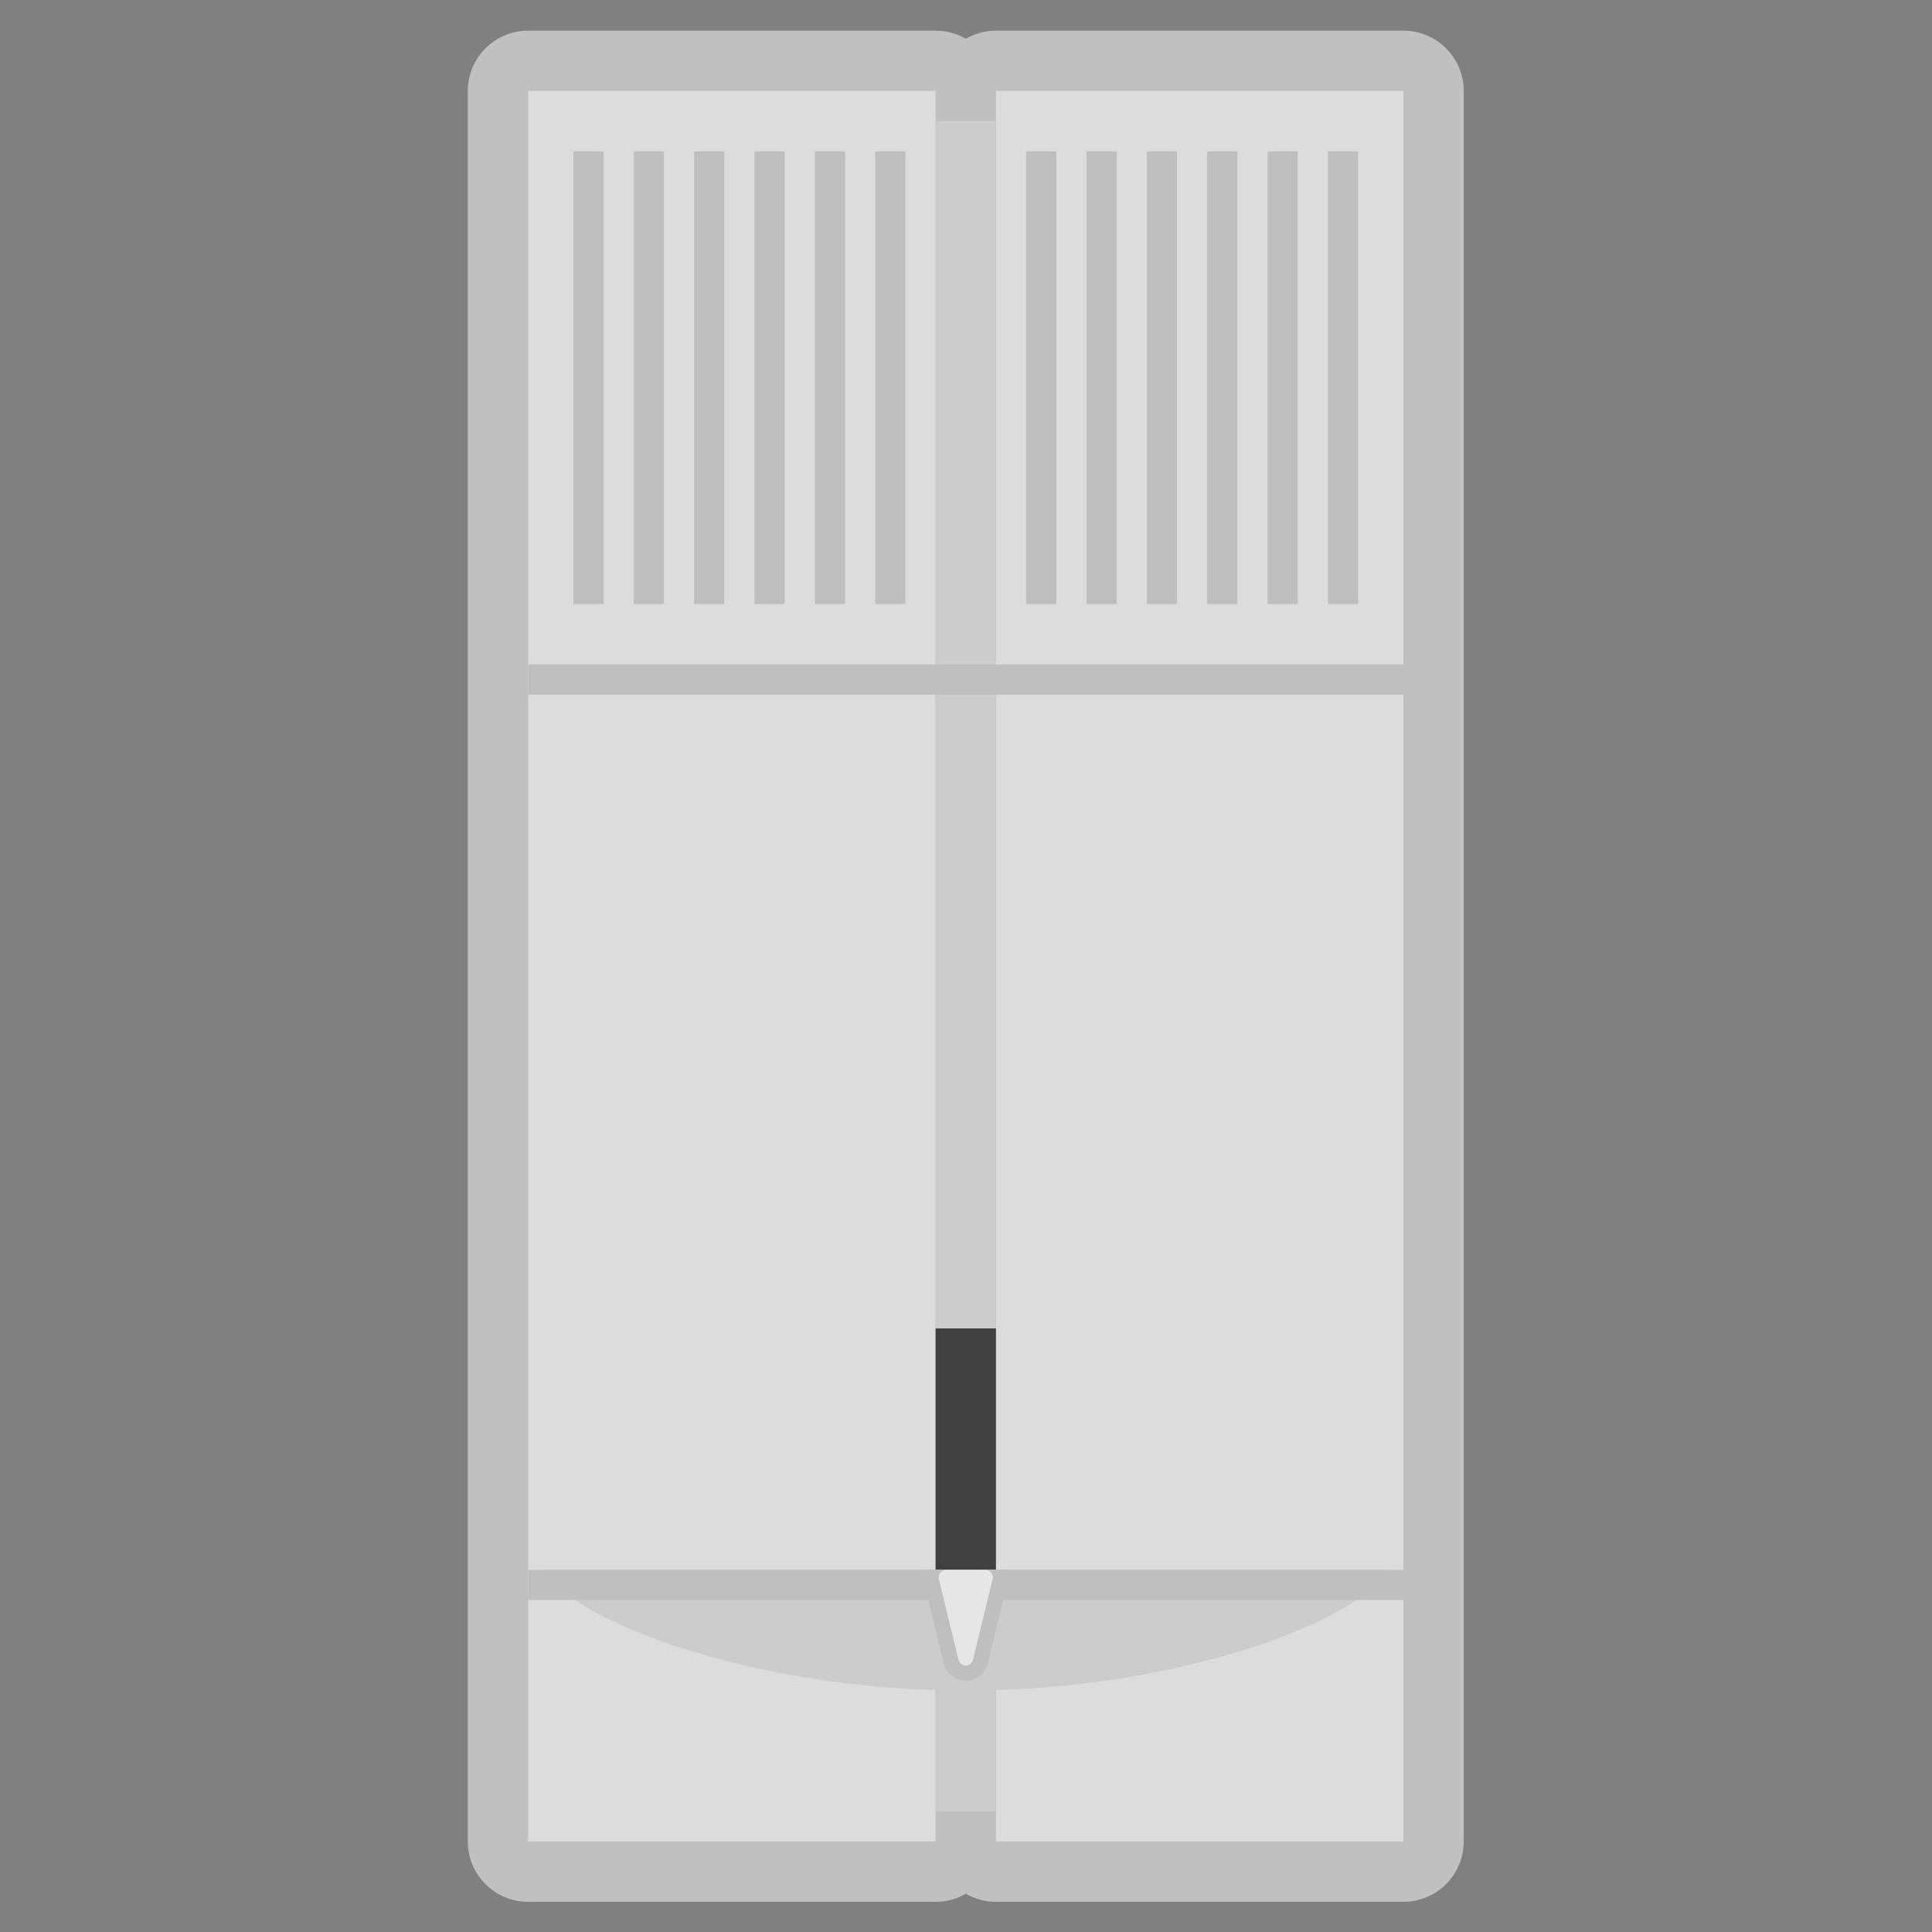 <?xml version="1.0" encoding="UTF-8" standalone="no"?>
<svg
   xmlns:dc="http://purl.org/dc/elements/1.1/"
   xmlns:cc="http://creativecommons.org/ns#"
   xmlns:rdf="http://www.w3.org/1999/02/22-rdf-syntax-ns#"
   xmlns:svg="http://www.w3.org/2000/svg"
   xmlns="http://www.w3.org/2000/svg"
   viewBox="0 0 341.333 341.333"
   height="256"
   width="256"
   xml:space="preserve"
   id="svg2"
   version="1.1"><rect x="0" y="0" width="341.333" height="341.333" fill="#808080" stroke="none"/><defs
     id="defs6"><clipPath
       id="clipPath18"
       clipPathUnits="userSpaceOnUse"><path
         id="path16"
         d="M 0,256 H 256 V 0 H 0 Z" /></clipPath><clipPath
       id="clipPath26"
       clipPathUnits="userSpaceOnUse"><path
         id="path24"
         d="M 62,252 H 194 V 4 H 62 Z" /></clipPath><clipPath
       id="clipPath74"
       clipPathUnits="userSpaceOnUse"><path
         id="path72"
         d="M 0,256 H 256 V 0 H 0 Z" /></clipPath></defs><g
     transform="matrix(1.333,0,0,-1.333,0,341.333)"
     id="g10"><g
       id="g12"><g
         clip-path="url(#clipPath18)"
         id="g14"><g
           id="g20"><g
             id="g22" /><g
             id="g34"><g
               style="opacity:0.5"
               id="g32"
               clip-path="url(#clipPath26)"><g
                 id="g30"
                 transform="translate(186,252)"><path
                   id="path28"
                   style="fill:#ffffff;fill-opacity:1;fill-rule:nonzero;stroke:none"
                   d="m 0,0 h -54 c -1.457,0 -2.823,-0.39 -4,-1.07 -1.177,0.68 -2.543,1.07 -4,1.07 h -54 c -4.418,0 -8,-3.582 -8,-8 v -76 -4 -116 -4 -32 c 0,-4.418 3.582,-8 8,-8 h 54 c 1.457,0 2.823,0.39 4,1.07 1.177,-0.68 2.543,-1.07 4,-1.07 H 0 c 4.418,0 8,3.582 8,8 v 32 4 116 4 76 C 8,-3.582 4.418,0 0,0" /></g></g></g></g></g></g><path
       id="path36"
       style="fill:#dcdcdc;fill-opacity:1;fill-rule:nonzero;stroke:none"
       d="M 124,12 H 70 v 232 h 54 z" /><path
       id="path38"
       style="fill:#dcdcdc;fill-opacity:1;fill-rule:nonzero;stroke:none"
       d="m 186,12 h -54 v 232 h 54 z" /><path
       id="path40"
       style="fill:#cccccc;fill-opacity:1;fill-rule:nonzero;stroke:none"
       d="m 132,16 h -8 v 224 h 8 z" /><path
       id="path42"
       style="fill:#bfbfbf;fill-opacity:1;fill-rule:nonzero;stroke:none"
       d="M 186,164 H 70 v 4 h 116 z" /><path
       id="path44"
       style="fill:#404040;fill-opacity:1;fill-rule:nonzero;stroke:none"
       d="m 132,48 h -8 v 32 h 8 z" /><path
       id="path46"
       style="fill:#bfbfbf;fill-opacity:1;fill-rule:nonzero;stroke:none"
       d="m 80,176 h -4 v 60 h 4 z" /><path
       id="path48"
       style="fill:#bfbfbf;fill-opacity:1;fill-rule:nonzero;stroke:none"
       d="m 88,176 h -4 v 60 h 4 z" /><path
       id="path50"
       style="fill:#bfbfbf;fill-opacity:1;fill-rule:nonzero;stroke:none"
       d="m 96,176 h -4 v 60 h 4 z" /><path
       id="path52"
       style="fill:#bfbfbf;fill-opacity:1;fill-rule:nonzero;stroke:none"
       d="m 104,176 h -4 v 60 h 4 z" /><path
       id="path54"
       style="fill:#bfbfbf;fill-opacity:1;fill-rule:nonzero;stroke:none"
       d="m 112,176 h -4 v 60 h 4 z" /><path
       id="path56"
       style="fill:#bfbfbf;fill-opacity:1;fill-rule:nonzero;stroke:none"
       d="m 120,176 h -4 v 60 h 4 z" /><path
       id="path58"
       style="fill:#bfbfbf;fill-opacity:1;fill-rule:nonzero;stroke:none"
       d="m 140,176 h -4 v 60 h 4 z" /><path
       id="path60"
       style="fill:#bfbfbf;fill-opacity:1;fill-rule:nonzero;stroke:none"
       d="m 148,176 h -4 v 60 h 4 z" /><path
       id="path62"
       style="fill:#bfbfbf;fill-opacity:1;fill-rule:nonzero;stroke:none"
       d="m 156,176 h -4 v 60 h 4 z" /><path
       id="path64"
       style="fill:#bfbfbf;fill-opacity:1;fill-rule:nonzero;stroke:none"
       d="m 164,176 h -4 v 60 h 4 z" /><path
       id="path66"
       style="fill:#bfbfbf;fill-opacity:1;fill-rule:nonzero;stroke:none"
       d="m 172,176 h -4 v 60 h 4 z" /><g
       id="g68"><g
         clip-path="url(#clipPath74)"
         id="g70"><g
           transform="translate(72,48)"
           id="g76"><path
             id="path78"
             style="fill:#cccccc;fill-opacity:1;fill-rule:nonzero;stroke:none"
             d="m 0,0 c 3.883,-6.784 27.79,-16 56,-16 28.211,0 52.117,9.216 56,16 z" /></g><path
           id="path80"
           style="fill:#bfbfbf;fill-opacity:1;fill-rule:nonzero;stroke:none"
           d="m 180,176 h -4 v 60 h 4 z" /><path
           id="path82"
           style="fill:#bfbfbf;fill-opacity:1;fill-rule:nonzero;stroke:none"
           d="M 186,44 H 70 v 4 h 116 z" /><g
           transform="translate(127.051,36)"
           id="g84"><path
             id="path86"
             style="fill:#e6e6e6;fill-opacity:1;fill-rule:nonzero;stroke:none"
             d="M 0,0 -2.612,10.684 C -2.829,11.331 -2.346,12 -1.664,12 H 3.561 C 4.244,12 4.726,11.331 4.51,10.684 L 1.897,0 C 1.594,-0.912 0.304,-0.912 0,0" /></g><g
           transform="translate(130.612,48)"
           id="g88"><path
             id="path90"
             style="fill:#bfbfbf;fill-opacity:1;fill-rule:nonzero;stroke:none"
             d="M 0,0 C 0.683,0 1.165,-0.669 0.949,-1.316 L -1.664,-12 c -0.151,-0.456 -0.55,-0.684 -0.948,-0.684 -0.399,0 -0.797,0.228 -0.949,0.684 L -6.174,-1.316 C -6.39,-0.669 -5.907,0 -5.225,0 h -2.813 c -0.209,-0.592 -0.245,-1.237 -0.064,-1.85 l 2.598,-10.625 0.02,-0.08 0.026,-0.078 c 0.409,-1.226 1.552,-2.051 2.846,-2.051 1.293,0 2.437,0.825 2.845,2.051 l 0.027,0.078 0.019,0.08 2.599,10.625 C 3.058,-1.237 3.022,-0.592 2.813,0 Z" /></g></g></g></g></svg>
